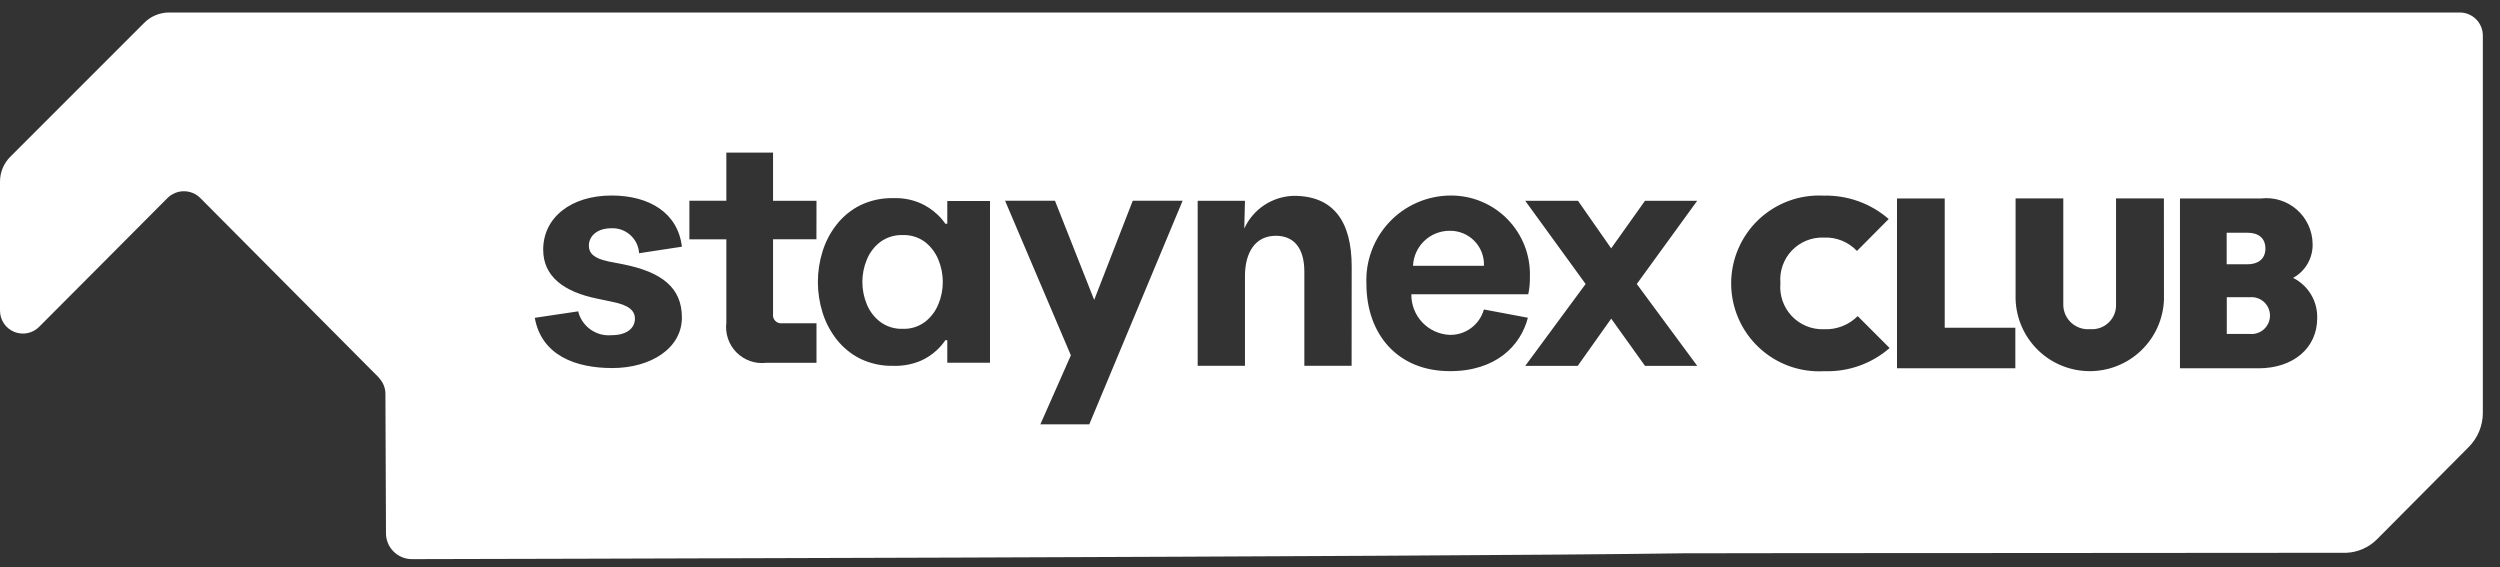 <svg width="141" height="32" viewBox="0 0 141 32" fill="none" xmlns="http://www.w3.org/2000/svg">
<rect x="0" y="0" width="141" height="32" fill="#333333" stroke="none"/>
<path d="M52.169 13.646C51.806 13.378 51.364 13.241 50.913 13.258C50.46 13.242 50.015 13.379 49.649 13.646C49.31 13.904 49.047 14.25 48.888 14.646C48.722 15.044 48.637 15.472 48.637 15.903C48.637 16.335 48.722 16.762 48.888 17.161C49.047 17.555 49.31 17.899 49.649 18.155C50.014 18.424 50.46 18.562 50.913 18.546C51.364 18.563 51.807 18.425 52.169 18.155C52.504 17.896 52.764 17.553 52.923 17.161C53.089 16.762 53.174 16.335 53.174 15.903C53.174 15.472 53.089 15.044 52.923 14.646C52.763 14.252 52.503 13.908 52.169 13.646ZM127.769 14.015C127.769 13.41 127.352 13.127 126.769 13.127H125.585V14.905H126.769C127.334 14.905 127.769 14.622 127.769 14.017M81.748 13.017C81.218 13.018 80.708 13.224 80.326 13.591C79.943 13.959 79.717 14.46 79.695 14.99H83.695C83.705 14.731 83.662 14.472 83.568 14.23C83.474 13.988 83.332 13.768 83.15 13.583C82.967 13.398 82.749 13.252 82.508 13.155C82.268 13.058 82.01 13.011 81.75 13.017M138.718 0.705H9.537C9.012 0.705 8.508 0.914 8.137 1.285L0.58 8.842C0.209 9.213 5.63207e-05 9.717 1.84342e-05 10.242V17.515C-0.001 17.772 0.074 18.023 0.216 18.237C0.358 18.451 0.561 18.618 0.799 18.716C1.036 18.814 1.297 18.839 1.549 18.788C1.801 18.737 2.032 18.612 2.212 18.429C4.641 15.99 6.684 13.949 9.445 11.17C9.567 11.048 9.711 10.951 9.87 10.886C10.029 10.82 10.2 10.786 10.372 10.786C10.544 10.786 10.715 10.82 10.874 10.886C11.033 10.951 11.177 11.048 11.299 11.17C15.054 14.948 17.46 17.37 21.35 21.278C21.383 21.312 21.412 21.349 21.438 21.389C21.631 21.619 21.737 21.91 21.738 22.21V22.223L21.769 30.023C21.762 30.221 21.796 30.419 21.868 30.603C21.941 30.788 22.049 30.956 22.188 31.098C22.328 31.239 22.494 31.351 22.677 31.426C22.861 31.501 23.058 31.538 23.256 31.535C23.612 31.535 81.274 31.411 94.931 31.206C95.825 31.192 132.037 31.188 132.331 31.177C132.984 31.151 133.602 30.878 134.063 30.415L139.232 25.215C139.485 24.963 139.686 24.663 139.823 24.333C139.961 24.003 140.032 23.648 140.032 23.291V2.005C140.032 1.834 139.998 1.665 139.933 1.508C139.868 1.35 139.772 1.206 139.651 1.086C139.531 0.965 139.387 0.869 139.23 0.804C139.072 0.739 138.903 0.705 138.732 0.705M34.292 14.741L35.152 14.907C37.327 15.345 38.459 16.223 38.459 17.907C38.459 19.645 36.706 20.758 34.53 20.758C32.463 20.758 30.544 20.046 30.161 17.925L32.608 17.56C32.71 17.972 32.956 18.334 33.301 18.581C33.647 18.828 34.069 18.943 34.492 18.905C35.352 18.905 35.81 18.505 35.81 17.973C35.81 17.517 35.463 17.206 34.531 17.022L33.671 16.841C31.806 16.458 30.636 15.598 30.636 14.08C30.636 12.27 32.208 11.027 34.492 11.027C36.649 11.027 38.239 12.027 38.459 13.914L36.045 14.282C36.022 13.891 35.846 13.524 35.555 13.261C35.265 12.997 34.883 12.858 34.491 12.873C33.652 12.873 33.212 13.331 33.212 13.86C33.212 14.282 33.505 14.575 34.292 14.738M46.047 13.495H43.6V17.705C43.589 17.776 43.594 17.848 43.616 17.916C43.638 17.984 43.675 18.046 43.724 18.097C43.774 18.149 43.835 18.188 43.903 18.211C43.97 18.235 44.042 18.242 44.113 18.233H46.05V20.463H43.214C42.909 20.499 42.599 20.464 42.309 20.363C42.019 20.261 41.756 20.095 41.539 19.877C41.322 19.658 41.158 19.394 41.059 19.103C40.96 18.812 40.928 18.502 40.966 18.197V13.497H38.881V11.323H40.966V8.605H43.6V11.327H46.05L46.047 13.495ZM55.836 20.459H53.427V19.188H53.318C53.182 19.388 53.025 19.572 52.849 19.737C52.574 19.998 52.254 20.208 51.906 20.358C51.425 20.556 50.906 20.65 50.386 20.633C49.741 20.649 49.102 20.512 48.521 20.233C48.003 19.974 47.548 19.604 47.19 19.148C46.832 18.694 46.561 18.177 46.39 17.625C46.041 16.504 46.041 15.304 46.39 14.183C46.561 13.631 46.832 13.114 47.19 12.66C47.548 12.204 48.003 11.834 48.521 11.575C49.102 11.296 49.741 11.159 50.386 11.175C50.907 11.156 51.426 11.252 51.906 11.457C52.252 11.611 52.571 11.821 52.849 12.079C53.026 12.241 53.183 12.422 53.318 12.62H53.427V11.338H55.836V20.459ZM61.436 23.932H58.677L60.397 20.04L56.686 11.321H59.5L61.712 16.915L63.887 11.321H66.7L61.436 23.932ZM76.231 20.632H73.565V15.326C73.565 13.987 72.975 13.298 71.954 13.298C70.807 13.298 70.216 14.228 70.216 15.569V20.632H67.549V11.325H70.216L70.177 12.889C70.423 12.349 70.816 11.89 71.311 11.564C71.807 11.238 72.384 11.058 72.977 11.045C75.215 11.045 76.235 12.498 76.235 15.028L76.231 20.632ZM81.765 20.932C78.821 20.932 77.065 18.847 77.065 15.998C77.038 15.359 77.141 14.722 77.365 14.123C77.59 13.524 77.933 12.977 78.373 12.513C78.813 12.05 79.342 11.679 79.929 11.424C80.515 11.169 81.147 11.034 81.786 11.028C82.388 11.02 82.985 11.134 83.541 11.363C84.098 11.593 84.602 11.933 85.022 12.363C85.443 12.793 85.772 13.305 85.99 13.866C86.207 14.427 86.308 15.027 86.286 15.628C86.293 15.954 86.262 16.279 86.193 16.597H79.6C79.592 17.182 79.811 17.748 80.211 18.175C80.612 18.602 81.162 18.857 81.747 18.886C82.184 18.899 82.614 18.765 82.966 18.505C83.319 18.245 83.574 17.875 83.692 17.454L86.173 17.92C85.764 19.502 84.373 20.934 81.768 20.934M95.724 20.634H92.778L90.872 17.972L88.984 20.634H86.024L89.429 16.017L86.024 11.327H89L90.87 14.007L92.776 11.327H95.72L92.315 16.017L95.724 20.634ZM102.89 20.934C102.216 20.974 101.542 20.876 100.907 20.647C100.273 20.417 99.692 20.06 99.2 19.598C98.708 19.136 98.316 18.578 98.047 17.959C97.779 17.34 97.639 16.673 97.637 15.998C97.635 15.323 97.771 14.655 98.037 14.035C98.302 13.415 98.691 12.855 99.18 12.39C99.67 11.925 100.249 11.566 100.882 11.332C101.515 11.099 102.189 10.998 102.863 11.034C104.205 11.002 105.51 11.472 106.523 12.353L104.734 14.153C104.495 13.901 104.204 13.703 103.881 13.572C103.558 13.442 103.212 13.383 102.864 13.399C102.528 13.386 102.194 13.444 101.883 13.57C101.571 13.697 101.291 13.887 101.059 14.131C100.827 14.374 100.65 14.664 100.539 14.98C100.428 15.297 100.386 15.634 100.415 15.969C100.384 16.305 100.424 16.645 100.534 16.964C100.644 17.284 100.821 17.576 101.052 17.822C101.284 18.068 101.565 18.262 101.878 18.391C102.19 18.52 102.526 18.58 102.864 18.569C103.216 18.585 103.568 18.527 103.897 18.4C104.226 18.273 104.525 18.078 104.775 17.829L106.575 19.629C105.556 20.516 104.238 20.983 102.888 20.934M113.665 20.772H106.991V11.192H109.682V18.485H113.665V20.772ZM122.048 16.897C122.009 17.982 121.55 19.009 120.768 19.762C119.986 20.515 118.943 20.935 117.857 20.933C116.772 20.931 115.729 20.508 114.95 19.753C114.17 18.997 113.715 17.969 113.679 16.884V11.189H116.37V17.123C116.362 17.32 116.396 17.517 116.47 17.7C116.543 17.882 116.655 18.047 116.798 18.184C116.941 18.32 117.111 18.424 117.297 18.49C117.483 18.555 117.681 18.58 117.877 18.563C118.07 18.58 118.265 18.555 118.448 18.489C118.631 18.424 118.797 18.32 118.936 18.185C119.075 18.05 119.184 17.886 119.254 17.706C119.325 17.525 119.355 17.331 119.344 17.137V11.189H122.044L122.048 16.897ZM127.363 20.772H122.95V11.192H127.525C127.886 11.151 128.252 11.186 128.599 11.294C128.946 11.403 129.266 11.582 129.54 11.822C129.813 12.061 130.034 12.355 130.187 12.684C130.341 13.014 130.424 13.372 130.431 13.735C130.446 14.128 130.35 14.518 130.156 14.86C129.962 15.202 129.676 15.484 129.331 15.673C129.751 15.883 130.102 16.209 130.343 16.612C130.583 17.015 130.704 17.478 130.69 17.947C130.69 19.616 129.358 20.773 127.367 20.773M126.896 16.763H125.591V18.835H126.896C127.04 18.848 127.184 18.83 127.321 18.784C127.458 18.738 127.583 18.663 127.69 18.566C127.796 18.468 127.881 18.35 127.939 18.218C127.997 18.086 128.027 17.943 128.027 17.799C128.027 17.655 127.997 17.512 127.939 17.38C127.881 17.248 127.796 17.13 127.69 17.032C127.583 16.935 127.458 16.86 127.321 16.814C127.184 16.768 127.04 16.75 126.896 16.763Z" fill="white"/>
</svg>
